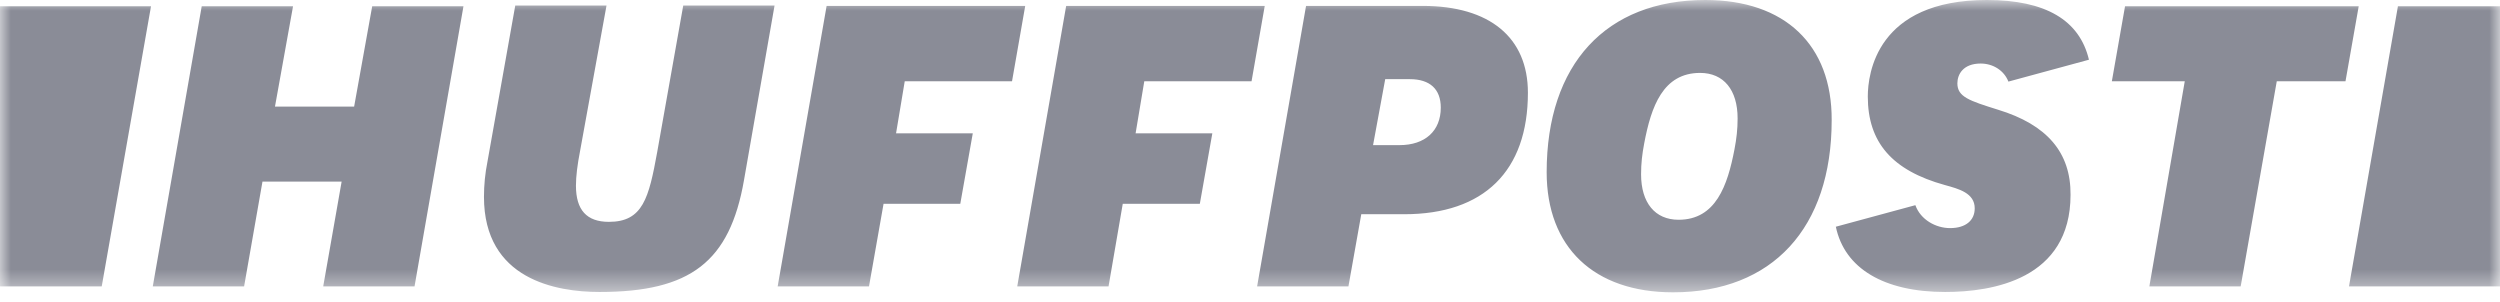 <svg width="116" height="14" viewBox="0 0 116 14" fill="none" xmlns="http://www.w3.org/2000/svg">
<mask id="mask0_47_30" style="mask-type:luminance" maskUnits="userSpaceOnUse" x="0" y="0" width="116" height="14">
<path d="M0 0H116V13.564H0V0Z" fill="white"/>
</mask>
<g mask="url(#mask0_47_30)">
<path d="M14.997 13.29H19.234L21.505 0.29H17.27L16.432 4.945H12.759L13.597 0.29H9.36L7.089 13.29H11.326L12.179 8.425H15.852L14.997 13.29ZM23.905 0.274L22.617 7.507C22.51 8.043 22.456 8.588 22.456 9.134C22.456 12.968 25.806 13.548 27.82 13.548C32.04 13.548 33.86 12.146 34.521 8.36L35.939 0.258H31.702L30.494 7.056C30.107 9.182 29.834 10.294 28.254 10.294C27.224 10.294 26.724 9.746 26.724 8.618C26.724 8.183 26.789 7.652 26.918 6.991L28.142 0.258H23.905V0.274ZM58.33 13.29H62.567L63.163 9.94H65.16C68.85 9.94 70.895 7.942 70.895 4.301C70.895 1.74 69.123 0.274 66.014 0.274H60.601L58.33 13.29ZM64.935 6.734H63.71L64.274 3.673H65.418C66.352 3.673 66.852 4.14 66.852 4.993C66.852 6.073 66.127 6.734 64.935 6.734ZM79.126 0C74.519 0 71.765 2.98 71.765 7.99C71.765 11.47 73.955 13.564 77.628 13.564C82.235 13.564 84.99 10.584 84.99 5.574C85.006 2.078 82.815 0 79.126 0ZM77.886 10.197C76.791 10.197 76.146 9.407 76.146 8.087C76.146 7.587 76.195 7.152 76.291 6.653C76.613 4.945 77.161 3.383 78.885 3.383C79.98 3.383 80.625 4.173 80.625 5.493C80.625 5.993 80.576 6.427 80.48 6.927C80.157 8.618 79.61 10.197 77.886 10.197ZM99.73 13.29H103.967L105.642 3.77H108.831L109.444 0.29H98.602L97.99 3.77H101.373L99.73 13.29ZM92.706 5.09C91.369 4.672 90.822 4.494 90.822 3.866C90.822 3.447 91.095 2.948 91.901 2.948C92.497 2.948 92.996 3.286 93.19 3.786L96.927 2.771C96.492 0.934 94.913 0 92.191 0C87.068 0 86.666 3.431 86.666 4.478C86.666 6.605 87.793 7.909 90.242 8.586C90.886 8.763 91.627 8.956 91.627 9.666C91.627 10.229 91.208 10.584 90.483 10.584C89.823 10.584 89.114 10.197 88.873 9.52L85.183 10.52C85.586 12.452 87.407 13.548 90.258 13.548C92.433 13.548 96.073 12.968 96.073 9.038C96.089 7.072 94.978 5.783 92.706 5.09ZM4.72 13.29L7.007 0.29H0V13.29H4.72ZM111.264 0.29L108.993 13.29H116V0.29H111.264ZM40.997 9.456H44.557L45.137 6.186H41.577L41.98 3.77H46.958L47.57 0.274H38.355L36.084 13.29H40.321L40.997 9.456ZM52.096 9.456H55.672L56.252 6.186H52.692L53.095 3.77H58.072L58.684 0.274H49.47L47.2 13.29H51.436L52.096 9.456Z" fill="#8A8C97"/>
</g>
</svg>
